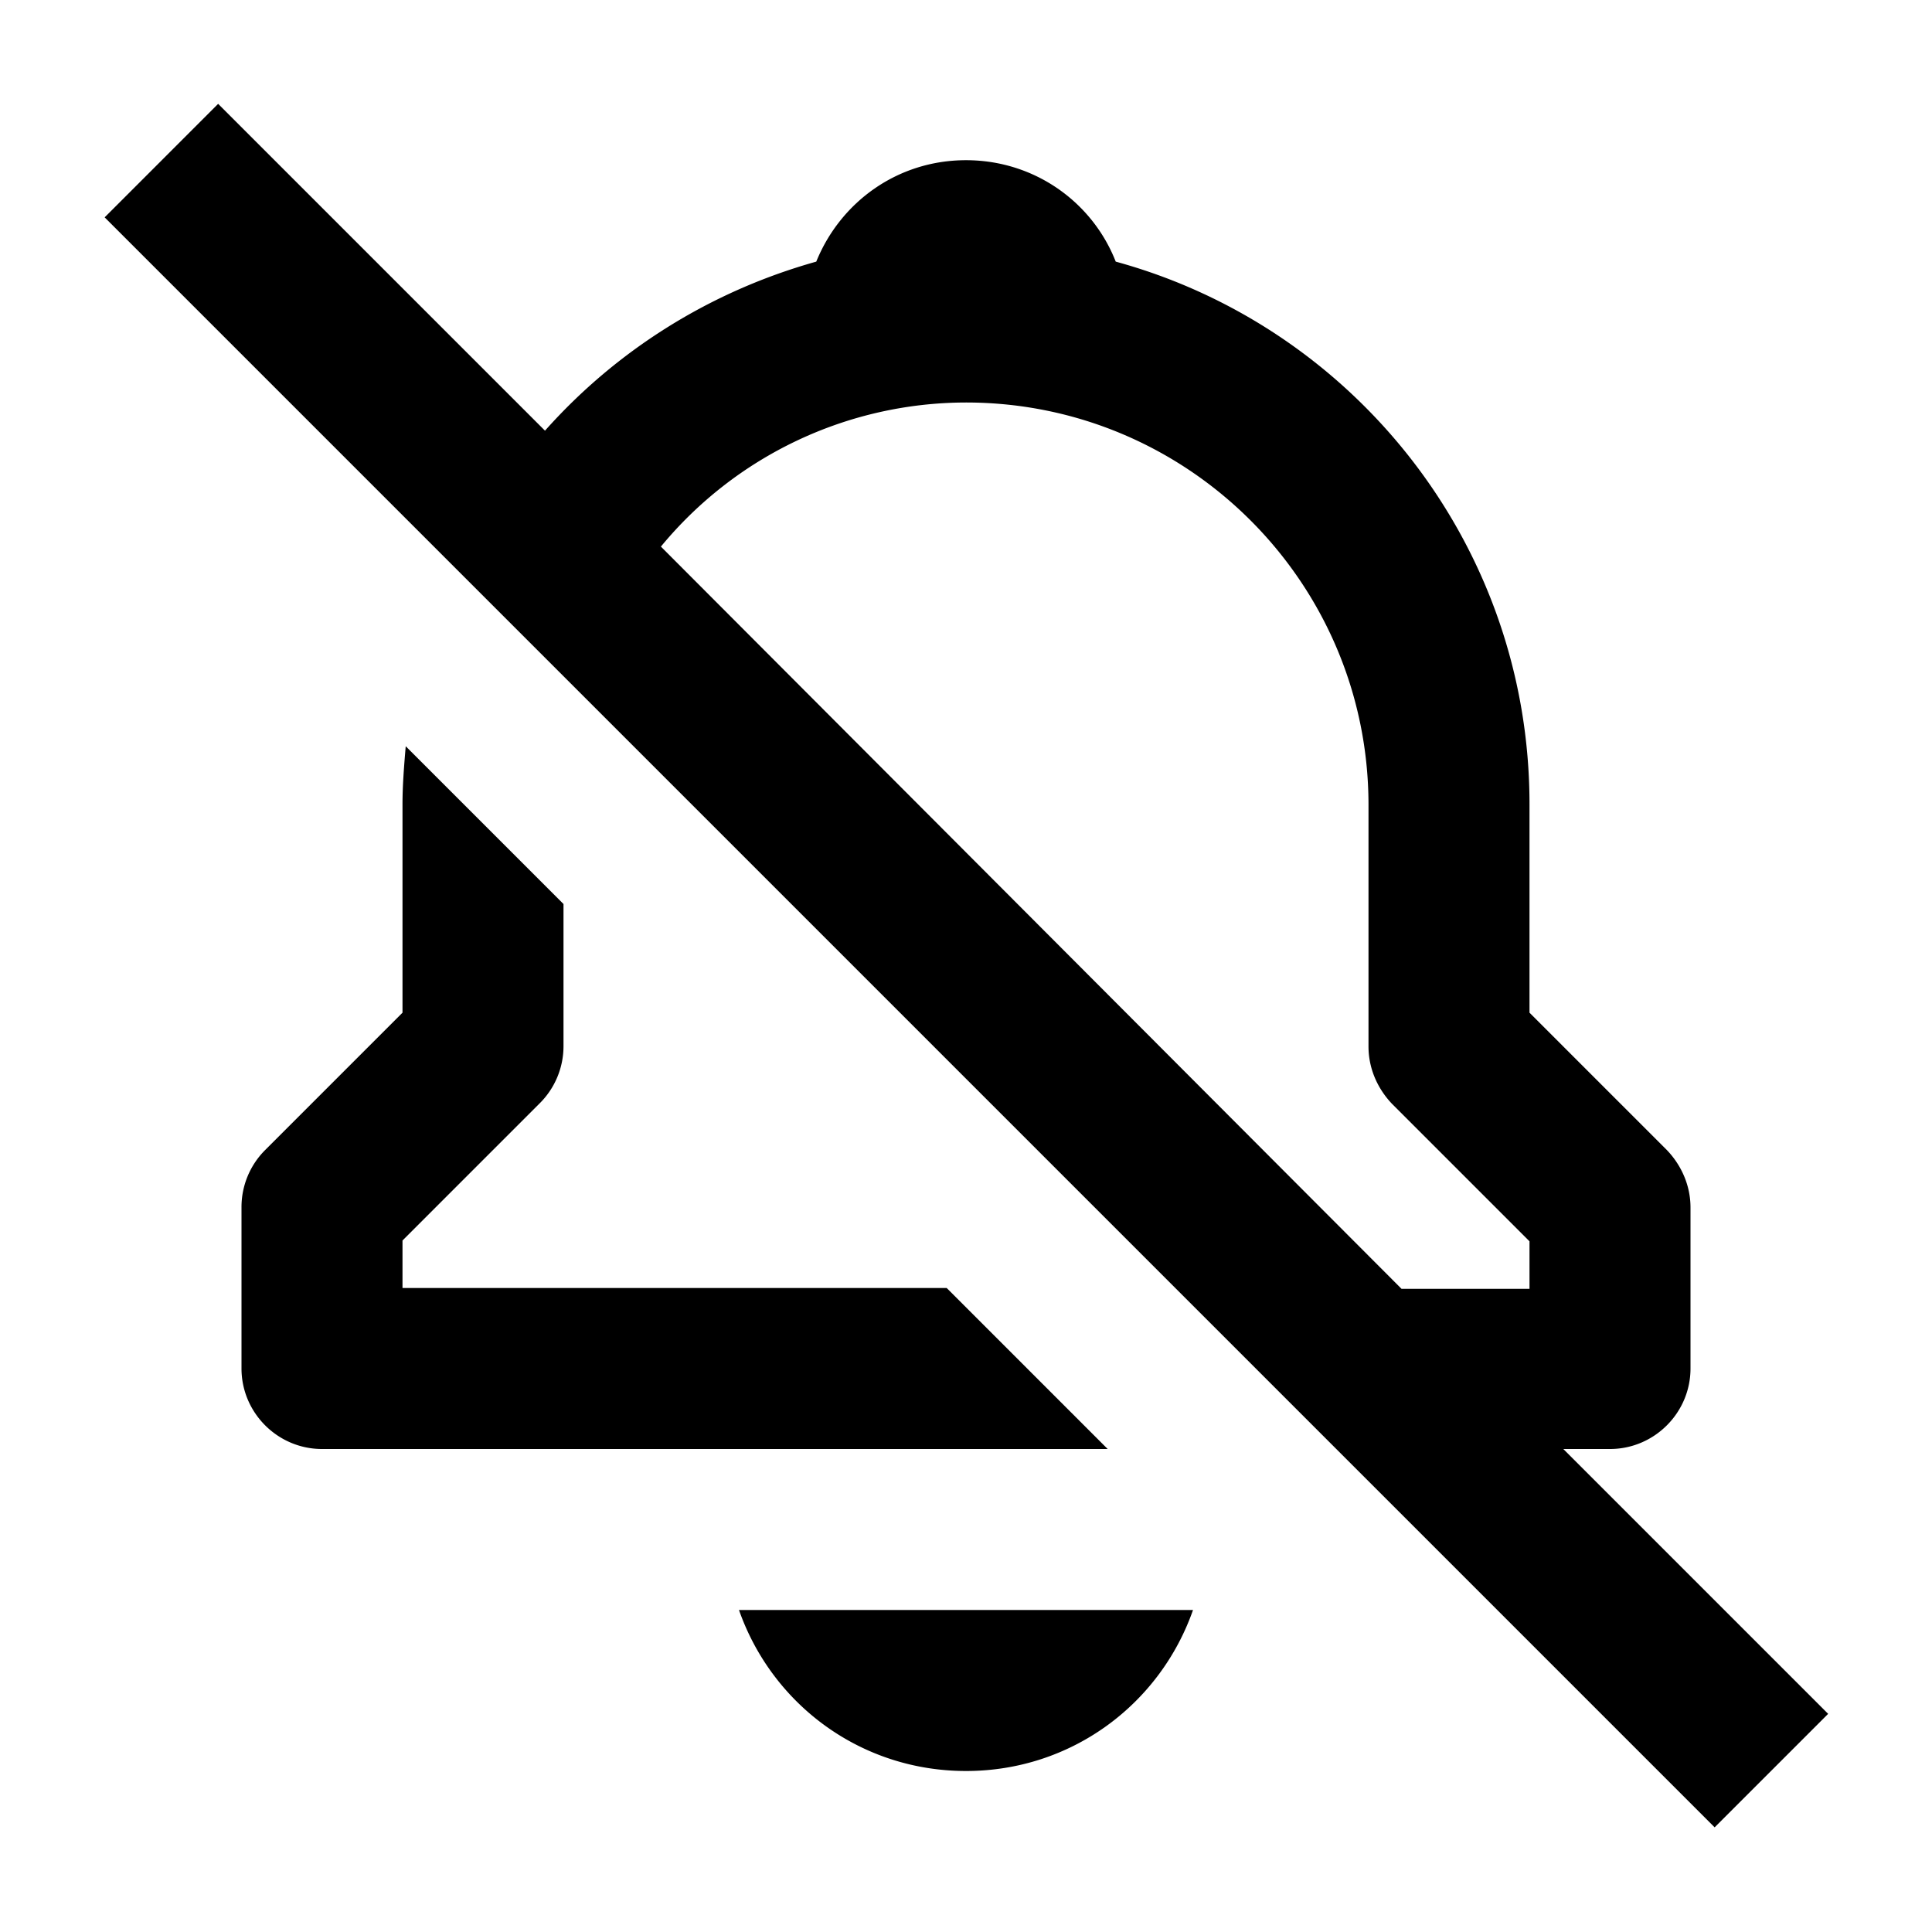 <svg xmlns="http://www.w3.org/2000/svg" width="24" height="24"><!--Boxicons v3.0 https://boxicons.com | License  https://docs.boxicons.com/free--><path d="M12 22c1.31 0 2.41-.83 2.82-2H9.18c.41 1.17 1.51 2 2.82 2m8-4c.55 0 1-.45 1-1v-2c0-.27-.11-.52-.29-.71L19 12.58V9.99c0-3.22-2.18-5.93-5.14-6.74-.29-.74-1.01-1.26-1.86-1.26s-1.56.52-1.86 1.26c-1.32.37-2.48 1.1-3.37 2.1L2.71 1.29 1.3 2.7l20 20 1.41-1.41L19.42 18h.59ZM12 5c2.76 0 5 2.24 5 5v3c0 .27.11.52.29.71L19 15.42v.59h-1.59l-9.2-9.22A4.92 4.92 0 0 1 12 5m-.24 11H5v-.59l1.71-1.71a1 1 0 0 0 .29-.71v-1.76L5.04 9.27c-.02.24-.04.48-.04.72v2.59l-1.71 1.71A1 1 0 0 0 3 15v2c0 .55.45 1 1 1h9.76z"/></svg>